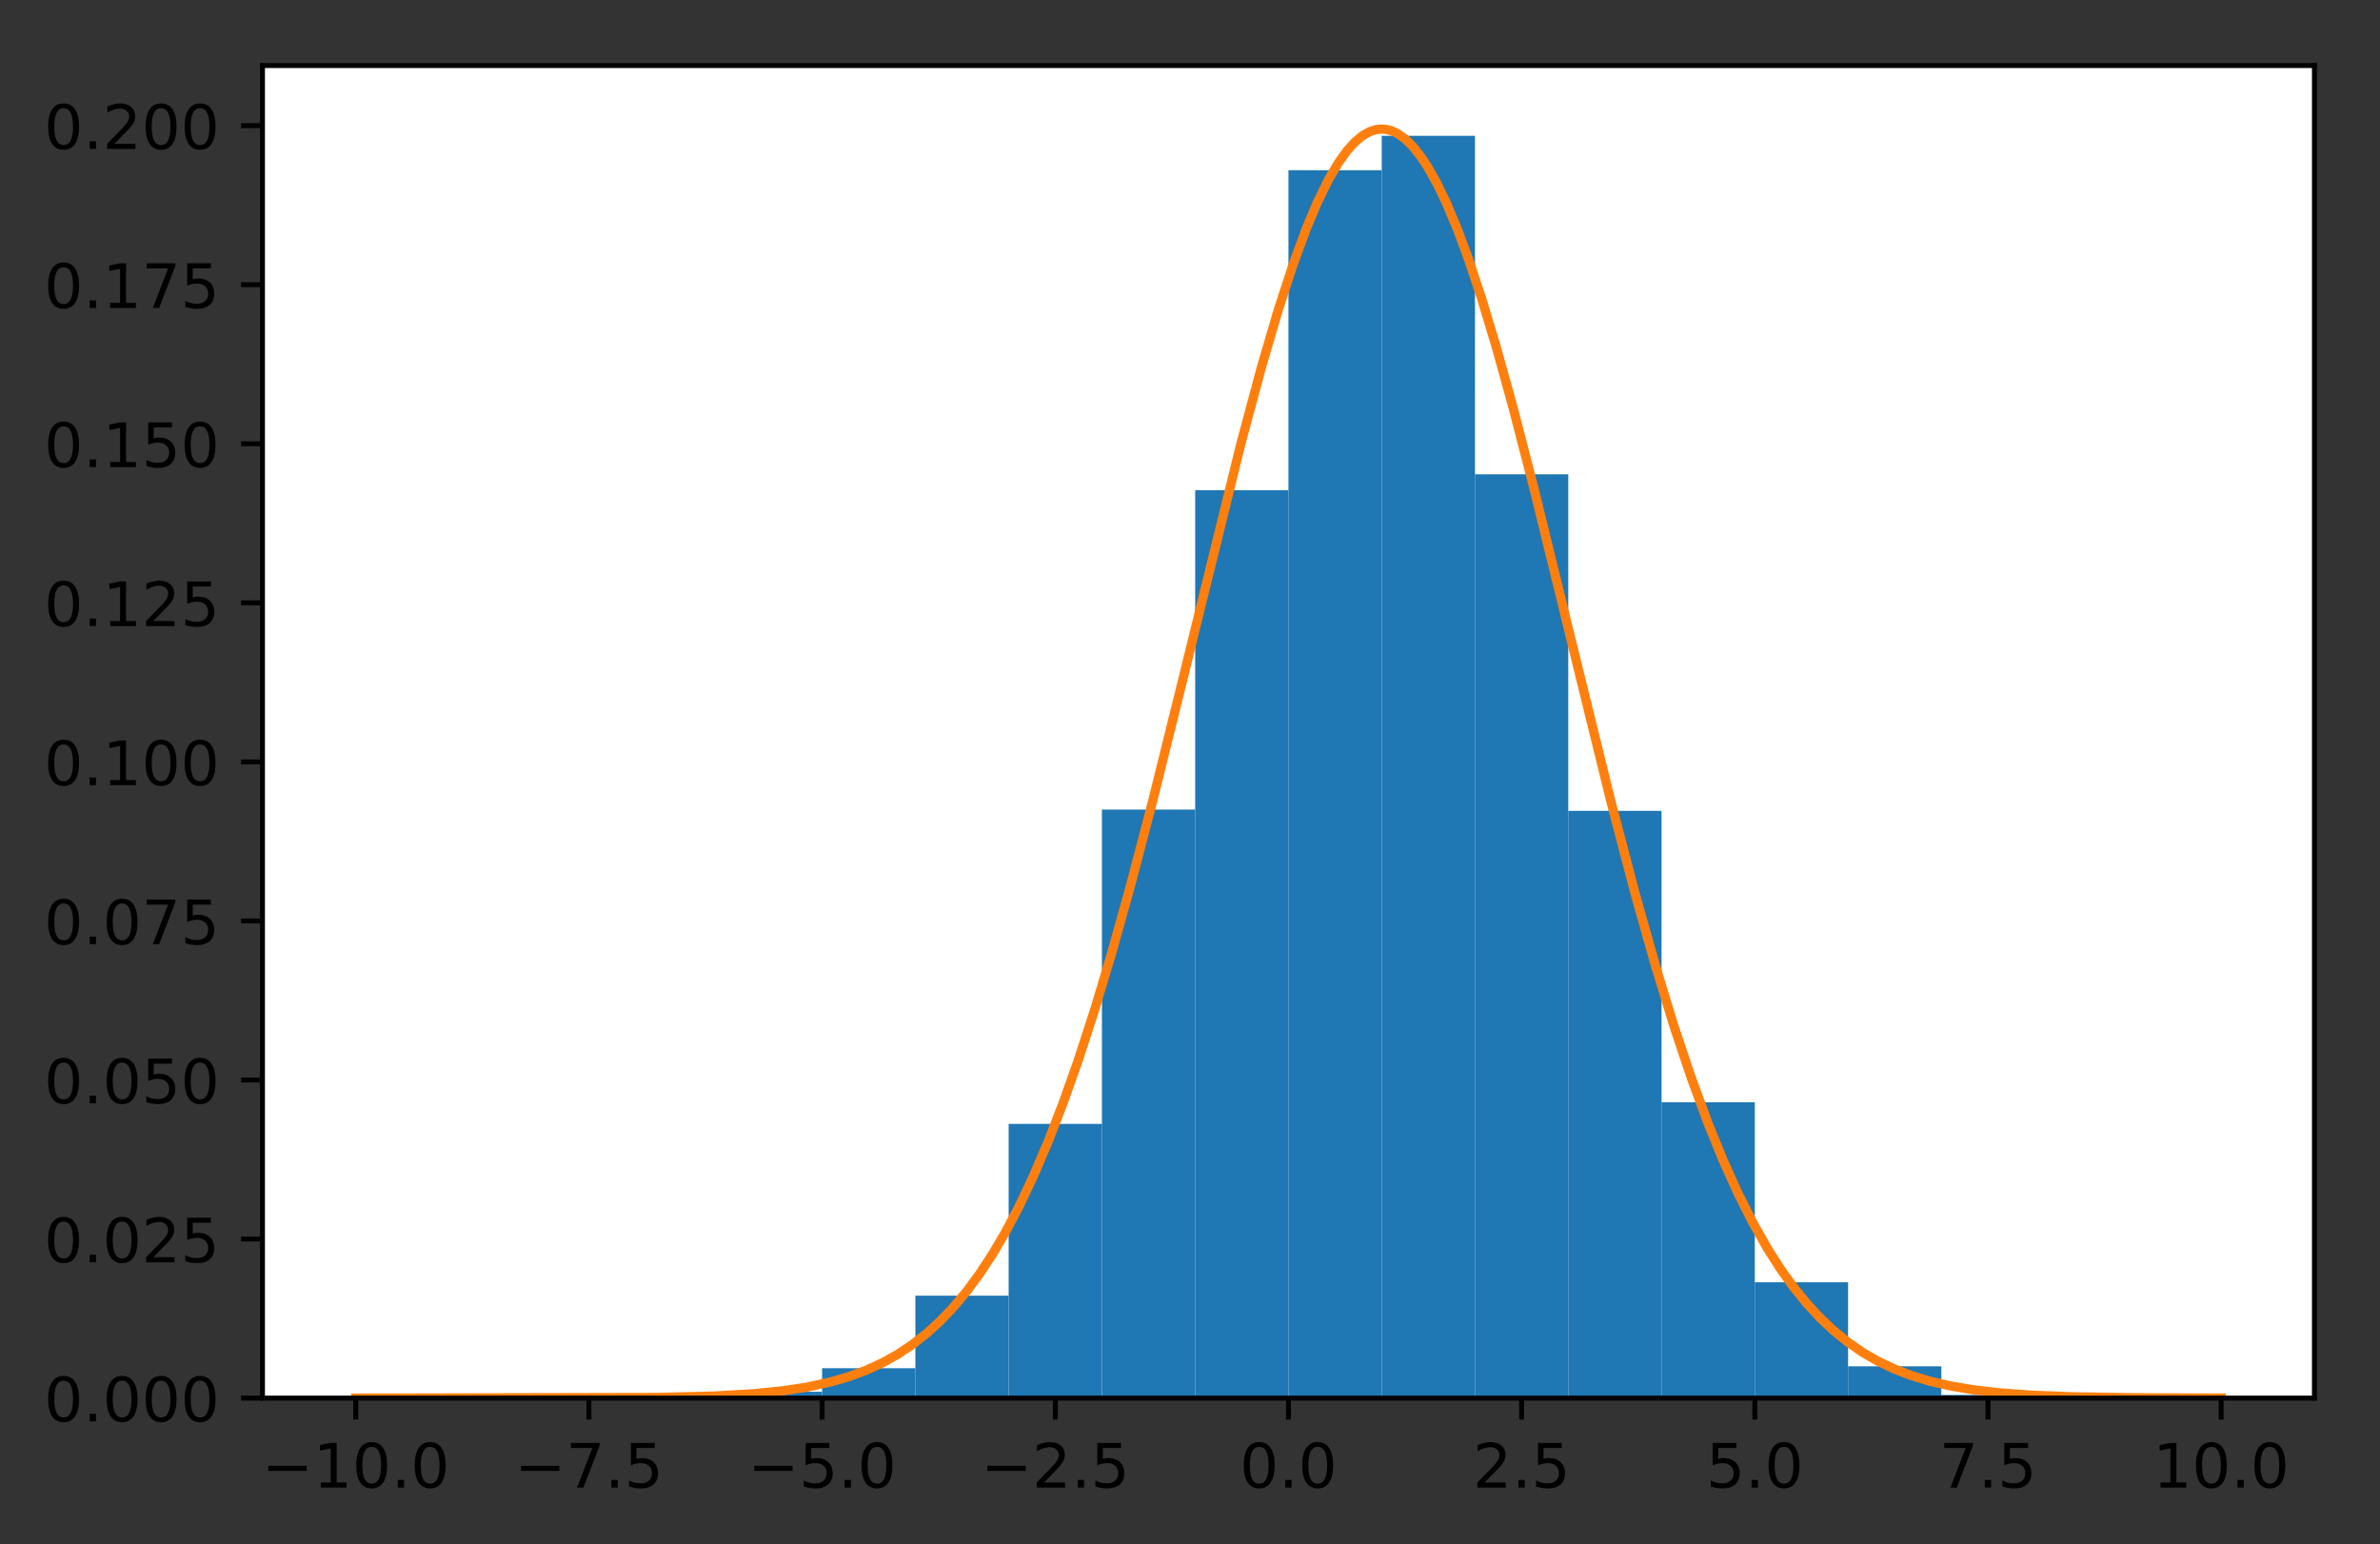 <?xml version="1.0" encoding="utf-8" standalone="no"?>
<!DOCTYPE svg PUBLIC "-//W3C//DTD SVG 1.1//EN"
  "http://www.w3.org/Graphics/SVG/1.1/DTD/svg11.dtd">
<!-- Created with matplotlib (https://matplotlib.org/) -->
<svg height="252.018pt" version="1.1" viewBox="0 0 388.328 252.018" width="388.328pt" xmlns="http://www.w3.org/2000/svg" xmlns:xlink="http://www.w3.org/1999/xlink">
 <rect x="0" y="0" width="388.328" height="252.018" fill="#333333" stroke="none"/>
 <defs>
  <style type="text/css">
*{stroke-linecap:butt;stroke-linejoin:round;}
  </style>
 </defs>
 <g id="figure_1">
  <g id="patch_1">
   <path d="M 0 252.018 
L 388.328 252.018 
L 388.328 0 
L 0 0 
z
" style="fill:none;"/>
  </g>
  <g id="axes_1">
   <g id="patch_2">
    <path d="M 42.828 228.14 
L 377.628 228.14 
L 377.628 10.7 
L 42.828 10.7 
z
" style="fill:#ffffff;"/>
   </g>
   <g id="patch_3">
    <path clip-path="url(#pf928444aa7)" d="M 58.046 228.14 
L 73.264 228.14 
L 73.264 228.14 
L 58.046 228.14 
z
" style="fill:#1f77b4;"/>
   </g>
   <g id="patch_4">
    <path clip-path="url(#pf928444aa7)" d="M 73.264 228.14 
L 88.483 228.14 
L 88.483 228.14 
L 73.264 228.14 
z
" style="fill:#1f77b4;"/>
   </g>
   <g id="patch_5">
    <path clip-path="url(#pf928444aa7)" d="M 88.483 228.14 
L 103.701 228.14 
L 103.701 228.036 
L 88.483 228.036 
z
" style="fill:#1f77b4;"/>
   </g>
   <g id="patch_6">
    <path clip-path="url(#pf928444aa7)" d="M 103.701 228.14 
L 118.919 228.14 
L 118.919 227.932 
L 103.701 227.932 
z
" style="fill:#1f77b4;"/>
   </g>
   <g id="patch_7">
    <path clip-path="url(#pf928444aa7)" d="M 118.919 228.14 
L 134.137 228.14 
L 134.137 227.102 
L 118.919 227.102 
z
" style="fill:#1f77b4;"/>
   </g>
   <g id="patch_8">
    <path clip-path="url(#pf928444aa7)" d="M 134.137 228.14 
L 149.355 228.14 
L 149.355 223.261 
L 134.137 223.261 
z
" style="fill:#1f77b4;"/>
   </g>
   <g id="patch_9">
    <path clip-path="url(#pf928444aa7)" d="M 149.355 228.14 
L 164.574 228.14 
L 164.574 211.425 
L 149.355 211.425 
z
" style="fill:#1f77b4;"/>
   </g>
   <g id="patch_10">
    <path clip-path="url(#pf928444aa7)" d="M 164.574 228.14 
L 179.792 228.14 
L 179.792 183.394 
L 164.574 183.394 
z
" style="fill:#1f77b4;"/>
   </g>
   <g id="patch_11">
    <path clip-path="url(#pf928444aa7)" d="M 179.792 228.14 
L 195.01 228.14 
L 195.01 132.108 
L 179.792 132.108 
z
" style="fill:#1f77b4;"/>
   </g>
   <g id="patch_12">
    <path clip-path="url(#pf928444aa7)" d="M 195.01 228.14 
L 210.228 228.14 
L 210.228 79.991 
L 195.01 79.991 
z
" style="fill:#1f77b4;"/>
   </g>
   <g id="patch_13">
    <path clip-path="url(#pf928444aa7)" d="M 210.228 228.14 
L 225.446 228.14 
L 225.446 27.77 
L 210.228 27.77 
z
" style="fill:#1f77b4;"/>
   </g>
   <g id="patch_14">
    <path clip-path="url(#pf928444aa7)" d="M 225.446 228.14 
L 240.664 228.14 
L 240.664 22.164 
L 225.446 22.164 
z
" style="fill:#1f77b4;"/>
   </g>
   <g id="patch_15">
    <path clip-path="url(#pf928444aa7)" d="M 240.664 228.14 
L 255.883 228.14 
L 255.883 77.396 
L 240.664 77.396 
z
" style="fill:#1f77b4;"/>
   </g>
   <g id="patch_16">
    <path clip-path="url(#pf928444aa7)" d="M 255.883 228.14 
L 271.101 228.14 
L 271.101 132.316 
L 255.883 132.316 
z
" style="fill:#1f77b4;"/>
   </g>
   <g id="patch_17">
    <path clip-path="url(#pf928444aa7)" d="M 271.101 228.14 
L 286.319 228.14 
L 286.319 179.864 
L 271.101 179.864 
z
" style="fill:#1f77b4;"/>
   </g>
   <g id="patch_18">
    <path clip-path="url(#pf928444aa7)" d="M 286.319 228.14 
L 301.537 228.14 
L 301.537 209.245 
L 286.319 209.245 
z
" style="fill:#1f77b4;"/>
   </g>
   <g id="patch_19">
    <path clip-path="url(#pf928444aa7)" d="M 301.537 228.14 
L 316.755 228.14 
L 316.755 222.949 
L 301.537 222.949 
z
" style="fill:#1f77b4;"/>
   </g>
   <g id="patch_20">
    <path clip-path="url(#pf928444aa7)" d="M 316.755 228.14 
L 331.974 228.14 
L 331.974 227.621 
L 316.755 227.621 
z
" style="fill:#1f77b4;"/>
   </g>
   <g id="patch_21">
    <path clip-path="url(#pf928444aa7)" d="M 331.974 228.14 
L 347.192 228.14 
L 347.192 227.621 
L 331.974 227.621 
z
" style="fill:#1f77b4;"/>
   </g>
   <g id="patch_22">
    <path clip-path="url(#pf928444aa7)" d="M 347.192 228.14 
L 362.41 228.14 
L 362.41 228.14 
L 347.192 228.14 
z
" style="fill:#1f77b4;"/>
   </g>
   <g id="matplotlib.axis_1">
    <g id="xtick_1">
     <g id="line2d_1">
      <defs>
       <path d="M 0 0 
L 0 3.5 
" id="m925a344f90" style="stroke:#000000;stroke-width:0.8;"/>
      </defs>
      <g>
       <use style="stroke:#000000;stroke-width:0.8;" x="58.046" xlink:href="#m925a344f90" y="228.14"/>
      </g>
     </g>
     <g id="text_1">
      <!-- −10.0 -->
      <defs>
       <path d="M 10.594 35.5 
L 73.188 35.5 
L 73.188 27.203 
L 10.594 27.203 
z
" id="DejaVuSans-8722"/>
       <path d="M 12.406 8.297 
L 28.516 8.297 
L 28.516 63.922 
L 10.984 60.406 
L 10.984 69.391 
L 28.422 72.906 
L 38.281 72.906 
L 38.281 8.297 
L 54.391 8.297 
L 54.391 0 
L 12.406 0 
z
" id="DejaVuSans-49"/>
       <path d="M 31.781 66.406 
Q 24.172 66.406 20.328 58.906 
Q 16.5 51.422 16.5 36.375 
Q 16.5 21.391 20.328 13.891 
Q 24.172 6.391 31.781 6.391 
Q 39.453 6.391 43.281 13.891 
Q 47.125 21.391 47.125 36.375 
Q 47.125 51.422 43.281 58.906 
Q 39.453 66.406 31.781 66.406 
z
M 31.781 74.219 
Q 44.047 74.219 50.516 64.516 
Q 56.984 54.828 56.984 36.375 
Q 56.984 17.969 50.516 8.266 
Q 44.047 -1.422 31.781 -1.422 
Q 19.531 -1.422 13.062 8.266 
Q 6.594 17.969 6.594 36.375 
Q 6.594 54.828 13.062 64.516 
Q 19.531 74.219 31.781 74.219 
z
" id="DejaVuSans-48"/>
       <path d="M 10.688 12.406 
L 21 12.406 
L 21 0 
L 10.688 0 
z
" id="DejaVuSans-46"/>
      </defs>
      <g transform="translate(42.724 242.738)scale(0.1 -0.1)">
       <use xlink:href="#DejaVuSans-8722"/>
       <use x="83.789" xlink:href="#DejaVuSans-49"/>
       <use x="147.412" xlink:href="#DejaVuSans-48"/>
       <use x="211.035" xlink:href="#DejaVuSans-46"/>
       <use x="242.822" xlink:href="#DejaVuSans-48"/>
      </g>
     </g>
    </g>
    <g id="xtick_2">
     <g id="line2d_2">
      <g>
       <use style="stroke:#000000;stroke-width:0.8;" x="96.092" xlink:href="#m925a344f90" y="228.14"/>
      </g>
     </g>
     <g id="text_2">
      <!-- −7.5 -->
      <defs>
       <path d="M 8.203 72.906 
L 55.078 72.906 
L 55.078 68.703 
L 28.609 0 
L 18.312 0 
L 43.219 64.594 
L 8.203 64.594 
z
" id="DejaVuSans-55"/>
       <path d="M 10.797 72.906 
L 49.516 72.906 
L 49.516 64.594 
L 19.828 64.594 
L 19.828 46.734 
Q 21.969 47.469 24.109 47.828 
Q 26.266 48.188 28.422 48.188 
Q 40.625 48.188 47.75 41.5 
Q 54.891 34.812 54.891 23.391 
Q 54.891 11.625 47.562 5.094 
Q 40.234 -1.422 26.906 -1.422 
Q 22.312 -1.422 17.547 -0.641 
Q 12.797 0.141 7.719 1.703 
L 7.719 11.625 
Q 12.109 9.234 16.797 8.062 
Q 21.484 6.891 26.703 6.891 
Q 35.156 6.891 40.078 11.328 
Q 45.016 15.766 45.016 23.391 
Q 45.016 31 40.078 35.438 
Q 35.156 39.891 26.703 39.891 
Q 22.75 39.891 18.812 39.016 
Q 14.891 38.141 10.797 36.281 
z
" id="DejaVuSans-53"/>
      </defs>
      <g transform="translate(83.95 242.738)scale(0.1 -0.1)">
       <use xlink:href="#DejaVuSans-8722"/>
       <use x="83.789" xlink:href="#DejaVuSans-55"/>
       <use x="147.412" xlink:href="#DejaVuSans-46"/>
       <use x="179.199" xlink:href="#DejaVuSans-53"/>
      </g>
     </g>
    </g>
    <g id="xtick_3">
     <g id="line2d_3">
      <g>
       <use style="stroke:#000000;stroke-width:0.8;" x="134.137" xlink:href="#m925a344f90" y="228.14"/>
      </g>
     </g>
     <g id="text_3">
      <!-- −5.0 -->
      <g transform="translate(121.996 242.738)scale(0.1 -0.1)">
       <use xlink:href="#DejaVuSans-8722"/>
       <use x="83.789" xlink:href="#DejaVuSans-53"/>
       <use x="147.412" xlink:href="#DejaVuSans-46"/>
       <use x="179.199" xlink:href="#DejaVuSans-48"/>
      </g>
     </g>
    </g>
    <g id="xtick_4">
     <g id="line2d_4">
      <g>
       <use style="stroke:#000000;stroke-width:0.8;" x="172.183" xlink:href="#m925a344f90" y="228.14"/>
      </g>
     </g>
     <g id="text_4">
      <!-- −2.5 -->
      <defs>
       <path d="M 19.188 8.297 
L 53.609 8.297 
L 53.609 0 
L 7.328 0 
L 7.328 8.297 
Q 12.938 14.109 22.625 23.891 
Q 32.328 33.688 34.812 36.531 
Q 39.547 41.844 41.422 45.531 
Q 43.312 49.219 43.312 52.781 
Q 43.312 58.594 39.234 62.25 
Q 35.156 65.922 28.609 65.922 
Q 23.969 65.922 18.812 64.312 
Q 13.672 62.703 7.812 59.422 
L 7.812 69.391 
Q 13.766 71.781 18.938 73 
Q 24.125 74.219 28.422 74.219 
Q 39.75 74.219 46.484 68.547 
Q 53.219 62.891 53.219 53.422 
Q 53.219 48.922 51.531 44.891 
Q 49.859 40.875 45.406 35.406 
Q 44.188 33.984 37.641 27.219 
Q 31.109 20.453 19.188 8.297 
z
" id="DejaVuSans-50"/>
      </defs>
      <g transform="translate(160.041 242.738)scale(0.1 -0.1)">
       <use xlink:href="#DejaVuSans-8722"/>
       <use x="83.789" xlink:href="#DejaVuSans-50"/>
       <use x="147.412" xlink:href="#DejaVuSans-46"/>
       <use x="179.199" xlink:href="#DejaVuSans-53"/>
      </g>
     </g>
    </g>
    <g id="xtick_5">
     <g id="line2d_5">
      <g>
       <use style="stroke:#000000;stroke-width:0.8;" x="210.228" xlink:href="#m925a344f90" y="228.14"/>
      </g>
     </g>
     <g id="text_5">
      <!-- 0.0 -->
      <g transform="translate(202.277 242.738)scale(0.1 -0.1)">
       <use xlink:href="#DejaVuSans-48"/>
       <use x="63.623" xlink:href="#DejaVuSans-46"/>
       <use x="95.41" xlink:href="#DejaVuSans-48"/>
      </g>
     </g>
    </g>
    <g id="xtick_6">
     <g id="line2d_6">
      <g>
       <use style="stroke:#000000;stroke-width:0.8;" x="248.274" xlink:href="#m925a344f90" y="228.14"/>
      </g>
     </g>
     <g id="text_6">
      <!-- 2.5 -->
      <g transform="translate(240.322 242.738)scale(0.1 -0.1)">
       <use xlink:href="#DejaVuSans-50"/>
       <use x="63.623" xlink:href="#DejaVuSans-46"/>
       <use x="95.41" xlink:href="#DejaVuSans-53"/>
      </g>
     </g>
    </g>
    <g id="xtick_7">
     <g id="line2d_7">
      <g>
       <use style="stroke:#000000;stroke-width:0.8;" x="286.319" xlink:href="#m925a344f90" y="228.14"/>
      </g>
     </g>
     <g id="text_7">
      <!-- 5.0 -->
      <g transform="translate(278.367 242.738)scale(0.1 -0.1)">
       <use xlink:href="#DejaVuSans-53"/>
       <use x="63.623" xlink:href="#DejaVuSans-46"/>
       <use x="95.41" xlink:href="#DejaVuSans-48"/>
      </g>
     </g>
    </g>
    <g id="xtick_8">
     <g id="line2d_8">
      <g>
       <use style="stroke:#000000;stroke-width:0.8;" x="324.364" xlink:href="#m925a344f90" y="228.14"/>
      </g>
     </g>
     <g id="text_8">
      <!-- 7.5 -->
      <g transform="translate(316.413 242.738)scale(0.1 -0.1)">
       <use xlink:href="#DejaVuSans-55"/>
       <use x="63.623" xlink:href="#DejaVuSans-46"/>
       <use x="95.41" xlink:href="#DejaVuSans-53"/>
      </g>
     </g>
    </g>
    <g id="xtick_9">
     <g id="line2d_9">
      <g>
       <use style="stroke:#000000;stroke-width:0.8;" x="362.41" xlink:href="#m925a344f90" y="228.14"/>
      </g>
     </g>
     <g id="text_9">
      <!-- 10.0 -->
      <g transform="translate(351.277 242.738)scale(0.1 -0.1)">
       <use xlink:href="#DejaVuSans-49"/>
       <use x="63.623" xlink:href="#DejaVuSans-48"/>
       <use x="127.246" xlink:href="#DejaVuSans-46"/>
       <use x="159.033" xlink:href="#DejaVuSans-48"/>
      </g>
     </g>
    </g>
   </g>
   <g id="matplotlib.axis_2">
    <g id="ytick_1">
     <g id="line2d_10">
      <defs>
       <path d="M 0 0 
L -3.5 0 
" id="me7afbd8684" style="stroke:#000000;stroke-width:0.8;"/>
      </defs>
      <g>
       <use style="stroke:#000000;stroke-width:0.8;" x="42.828" xlink:href="#me7afbd8684" y="228.14"/>
      </g>
     </g>
     <g id="text_10">
      <!-- 0.000 -->
      <g transform="translate(7.2 231.939)scale(0.1 -0.1)">
       <use xlink:href="#DejaVuSans-48"/>
       <use x="63.623" xlink:href="#DejaVuSans-46"/>
       <use x="95.41" xlink:href="#DejaVuSans-48"/>
       <use x="159.033" xlink:href="#DejaVuSans-48"/>
       <use x="222.656" xlink:href="#DejaVuSans-48"/>
      </g>
     </g>
    </g>
    <g id="ytick_2">
     <g id="line2d_11">
      <g>
       <use style="stroke:#000000;stroke-width:0.8;" x="42.828" xlink:href="#me7afbd8684" y="202.185"/>
      </g>
     </g>
     <g id="text_11">
      <!-- 0.025 -->
      <g transform="translate(7.2 205.985)scale(0.1 -0.1)">
       <use xlink:href="#DejaVuSans-48"/>
       <use x="63.623" xlink:href="#DejaVuSans-46"/>
       <use x="95.41" xlink:href="#DejaVuSans-48"/>
       <use x="159.033" xlink:href="#DejaVuSans-50"/>
       <use x="222.656" xlink:href="#DejaVuSans-53"/>
      </g>
     </g>
    </g>
    <g id="ytick_3">
     <g id="line2d_12">
      <g>
       <use style="stroke:#000000;stroke-width:0.8;" x="42.828" xlink:href="#me7afbd8684" y="176.231"/>
      </g>
     </g>
     <g id="text_12">
      <!-- 0.050 -->
      <g transform="translate(7.2 180.03)scale(0.1 -0.1)">
       <use xlink:href="#DejaVuSans-48"/>
       <use x="63.623" xlink:href="#DejaVuSans-46"/>
       <use x="95.41" xlink:href="#DejaVuSans-48"/>
       <use x="159.033" xlink:href="#DejaVuSans-53"/>
       <use x="222.656" xlink:href="#DejaVuSans-48"/>
      </g>
     </g>
    </g>
    <g id="ytick_4">
     <g id="line2d_13">
      <g>
       <use style="stroke:#000000;stroke-width:0.8;" x="42.828" xlink:href="#me7afbd8684" y="150.276"/>
      </g>
     </g>
     <g id="text_13">
      <!-- 0.075 -->
      <g transform="translate(7.2 154.075)scale(0.1 -0.1)">
       <use xlink:href="#DejaVuSans-48"/>
       <use x="63.623" xlink:href="#DejaVuSans-46"/>
       <use x="95.41" xlink:href="#DejaVuSans-48"/>
       <use x="159.033" xlink:href="#DejaVuSans-55"/>
       <use x="222.656" xlink:href="#DejaVuSans-53"/>
      </g>
     </g>
    </g>
    <g id="ytick_5">
     <g id="line2d_14">
      <g>
       <use style="stroke:#000000;stroke-width:0.8;" x="42.828" xlink:href="#me7afbd8684" y="124.322"/>
      </g>
     </g>
     <g id="text_14">
      <!-- 0.100 -->
      <g transform="translate(7.2 128.121)scale(0.1 -0.1)">
       <use xlink:href="#DejaVuSans-48"/>
       <use x="63.623" xlink:href="#DejaVuSans-46"/>
       <use x="95.41" xlink:href="#DejaVuSans-49"/>
       <use x="159.033" xlink:href="#DejaVuSans-48"/>
       <use x="222.656" xlink:href="#DejaVuSans-48"/>
      </g>
     </g>
    </g>
    <g id="ytick_6">
     <g id="line2d_15">
      <g>
       <use style="stroke:#000000;stroke-width:0.8;" x="42.828" xlink:href="#me7afbd8684" y="98.367"/>
      </g>
     </g>
     <g id="text_15">
      <!-- 0.125 -->
      <g transform="translate(7.2 102.166)scale(0.1 -0.1)">
       <use xlink:href="#DejaVuSans-48"/>
       <use x="63.623" xlink:href="#DejaVuSans-46"/>
       <use x="95.41" xlink:href="#DejaVuSans-49"/>
       <use x="159.033" xlink:href="#DejaVuSans-50"/>
       <use x="222.656" xlink:href="#DejaVuSans-53"/>
      </g>
     </g>
    </g>
    <g id="ytick_7">
     <g id="line2d_16">
      <g>
       <use style="stroke:#000000;stroke-width:0.8;" x="42.828" xlink:href="#me7afbd8684" y="72.412"/>
      </g>
     </g>
     <g id="text_16">
      <!-- 0.150 -->
      <g transform="translate(7.2 76.212)scale(0.1 -0.1)">
       <use xlink:href="#DejaVuSans-48"/>
       <use x="63.623" xlink:href="#DejaVuSans-46"/>
       <use x="95.41" xlink:href="#DejaVuSans-49"/>
       <use x="159.033" xlink:href="#DejaVuSans-53"/>
       <use x="222.656" xlink:href="#DejaVuSans-48"/>
      </g>
     </g>
    </g>
    <g id="ytick_8">
     <g id="line2d_17">
      <g>
       <use style="stroke:#000000;stroke-width:0.8;" x="42.828" xlink:href="#me7afbd8684" y="46.458"/>
      </g>
     </g>
     <g id="text_17">
      <!-- 0.175 -->
      <g transform="translate(7.2 50.257)scale(0.1 -0.1)">
       <use xlink:href="#DejaVuSans-48"/>
       <use x="63.623" xlink:href="#DejaVuSans-46"/>
       <use x="95.41" xlink:href="#DejaVuSans-49"/>
       <use x="159.033" xlink:href="#DejaVuSans-55"/>
       <use x="222.656" xlink:href="#DejaVuSans-53"/>
      </g>
     </g>
    </g>
    <g id="ytick_9">
     <g id="line2d_18">
      <g>
       <use style="stroke:#000000;stroke-width:0.8;" x="42.828" xlink:href="#me7afbd8684" y="20.503"/>
      </g>
     </g>
     <g id="text_18">
      <!-- 0.200 -->
      <g transform="translate(7.2 24.302)scale(0.1 -0.1)">
       <use xlink:href="#DejaVuSans-48"/>
       <use x="63.623" xlink:href="#DejaVuSans-46"/>
       <use x="95.41" xlink:href="#DejaVuSans-50"/>
       <use x="159.033" xlink:href="#DejaVuSans-48"/>
       <use x="222.656" xlink:href="#DejaVuSans-48"/>
      </g>
     </g>
    </g>
   </g>
   <g id="line2d_19">
    <path clip-path="url(#pf928444aa7)" d="M 58.046 228.14 
L 107.098 228.032 
L 116.543 227.796 
L 122.941 227.427 
L 127.815 226.933 
L 131.776 226.323 
L 135.432 225.529 
L 138.479 224.647 
L 141.221 223.639 
L 143.963 222.388 
L 146.4 221.036 
L 148.837 219.421 
L 151.275 217.509 
L 153.407 215.56 
L 155.54 213.327 
L 157.673 210.783 
L 159.806 207.902 
L 161.938 204.658 
L 164.071 201.028 
L 166.204 196.99 
L 168.641 191.852 
L 171.078 186.137 
L 173.516 179.833 
L 175.953 172.938 
L 178.695 164.487 
L 181.437 155.337 
L 184.484 144.419 
L 188.14 130.436 
L 192.71 112.01 
L 202.459 72.439 
L 205.81 59.96 
L 208.552 50.617 
L 210.99 43.142 
L 213.122 37.351 
L 214.95 33.006 
L 216.778 29.282 
L 218.302 26.68 
L 219.825 24.554 
L 221.044 23.207 
L 222.263 22.182 
L 223.481 21.483 
L 224.395 21.176 
L 225.309 21.054 
L 226.223 21.12 
L 227.137 21.372 
L 228.051 21.809 
L 229.27 22.68 
L 230.489 23.875 
L 231.707 25.388 
L 232.926 27.212 
L 234.449 29.916 
L 235.973 33.074 
L 237.801 37.428 
L 239.629 42.357 
L 241.761 48.766 
L 244.199 56.853 
L 246.941 66.757 
L 250.292 79.733 
L 255.471 100.838 
L 262.783 130.556 
L 266.744 145.655 
L 270.095 157.532 
L 273.142 167.479 
L 275.884 175.68 
L 278.626 183.138 
L 281.064 189.139 
L 283.501 194.556 
L 285.938 199.406 
L 288.376 203.712 
L 290.508 207.059 
L 292.641 210.036 
L 294.774 212.668 
L 296.906 214.983 
L 299.039 217.006 
L 301.476 218.996 
L 303.914 220.677 
L 306.351 222.089 
L 309.093 223.397 
L 311.835 224.452 
L 314.882 225.378 
L 318.233 226.154 
L 321.889 226.773 
L 326.154 227.271 
L 331.334 227.653 
L 338.341 227.927 
L 348.7 228.083 
L 362.41 228.132 
L 362.41 228.132 
" style="fill:none;stroke:#ff7f0e;stroke-linecap:square;stroke-width:1.5;"/>
   </g>
   <g id="patch_23">
    <path d="M 42.828 228.14 
L 42.828 10.7 
" style="fill:none;stroke:#000000;stroke-linecap:square;stroke-linejoin:miter;stroke-width:0.8;"/>
   </g>
   <g id="patch_24">
    <path d="M 377.628 228.14 
L 377.628 10.7 
" style="fill:none;stroke:#000000;stroke-linecap:square;stroke-linejoin:miter;stroke-width:0.8;"/>
   </g>
   <g id="patch_25">
    <path d="M 42.828 228.14 
L 377.628 228.14 
" style="fill:none;stroke:#000000;stroke-linecap:square;stroke-linejoin:miter;stroke-width:0.8;"/>
   </g>
   <g id="patch_26">
    <path d="M 42.828 10.7 
L 377.628 10.7 
" style="fill:none;stroke:#000000;stroke-linecap:square;stroke-linejoin:miter;stroke-width:0.8;"/>
   </g>
  </g>
 </g>
 <defs>
  <clipPath id="pf928444aa7">
   <rect height="217.44" width="334.8" x="42.828" y="10.7"/>
  </clipPath>
 </defs>
</svg>
